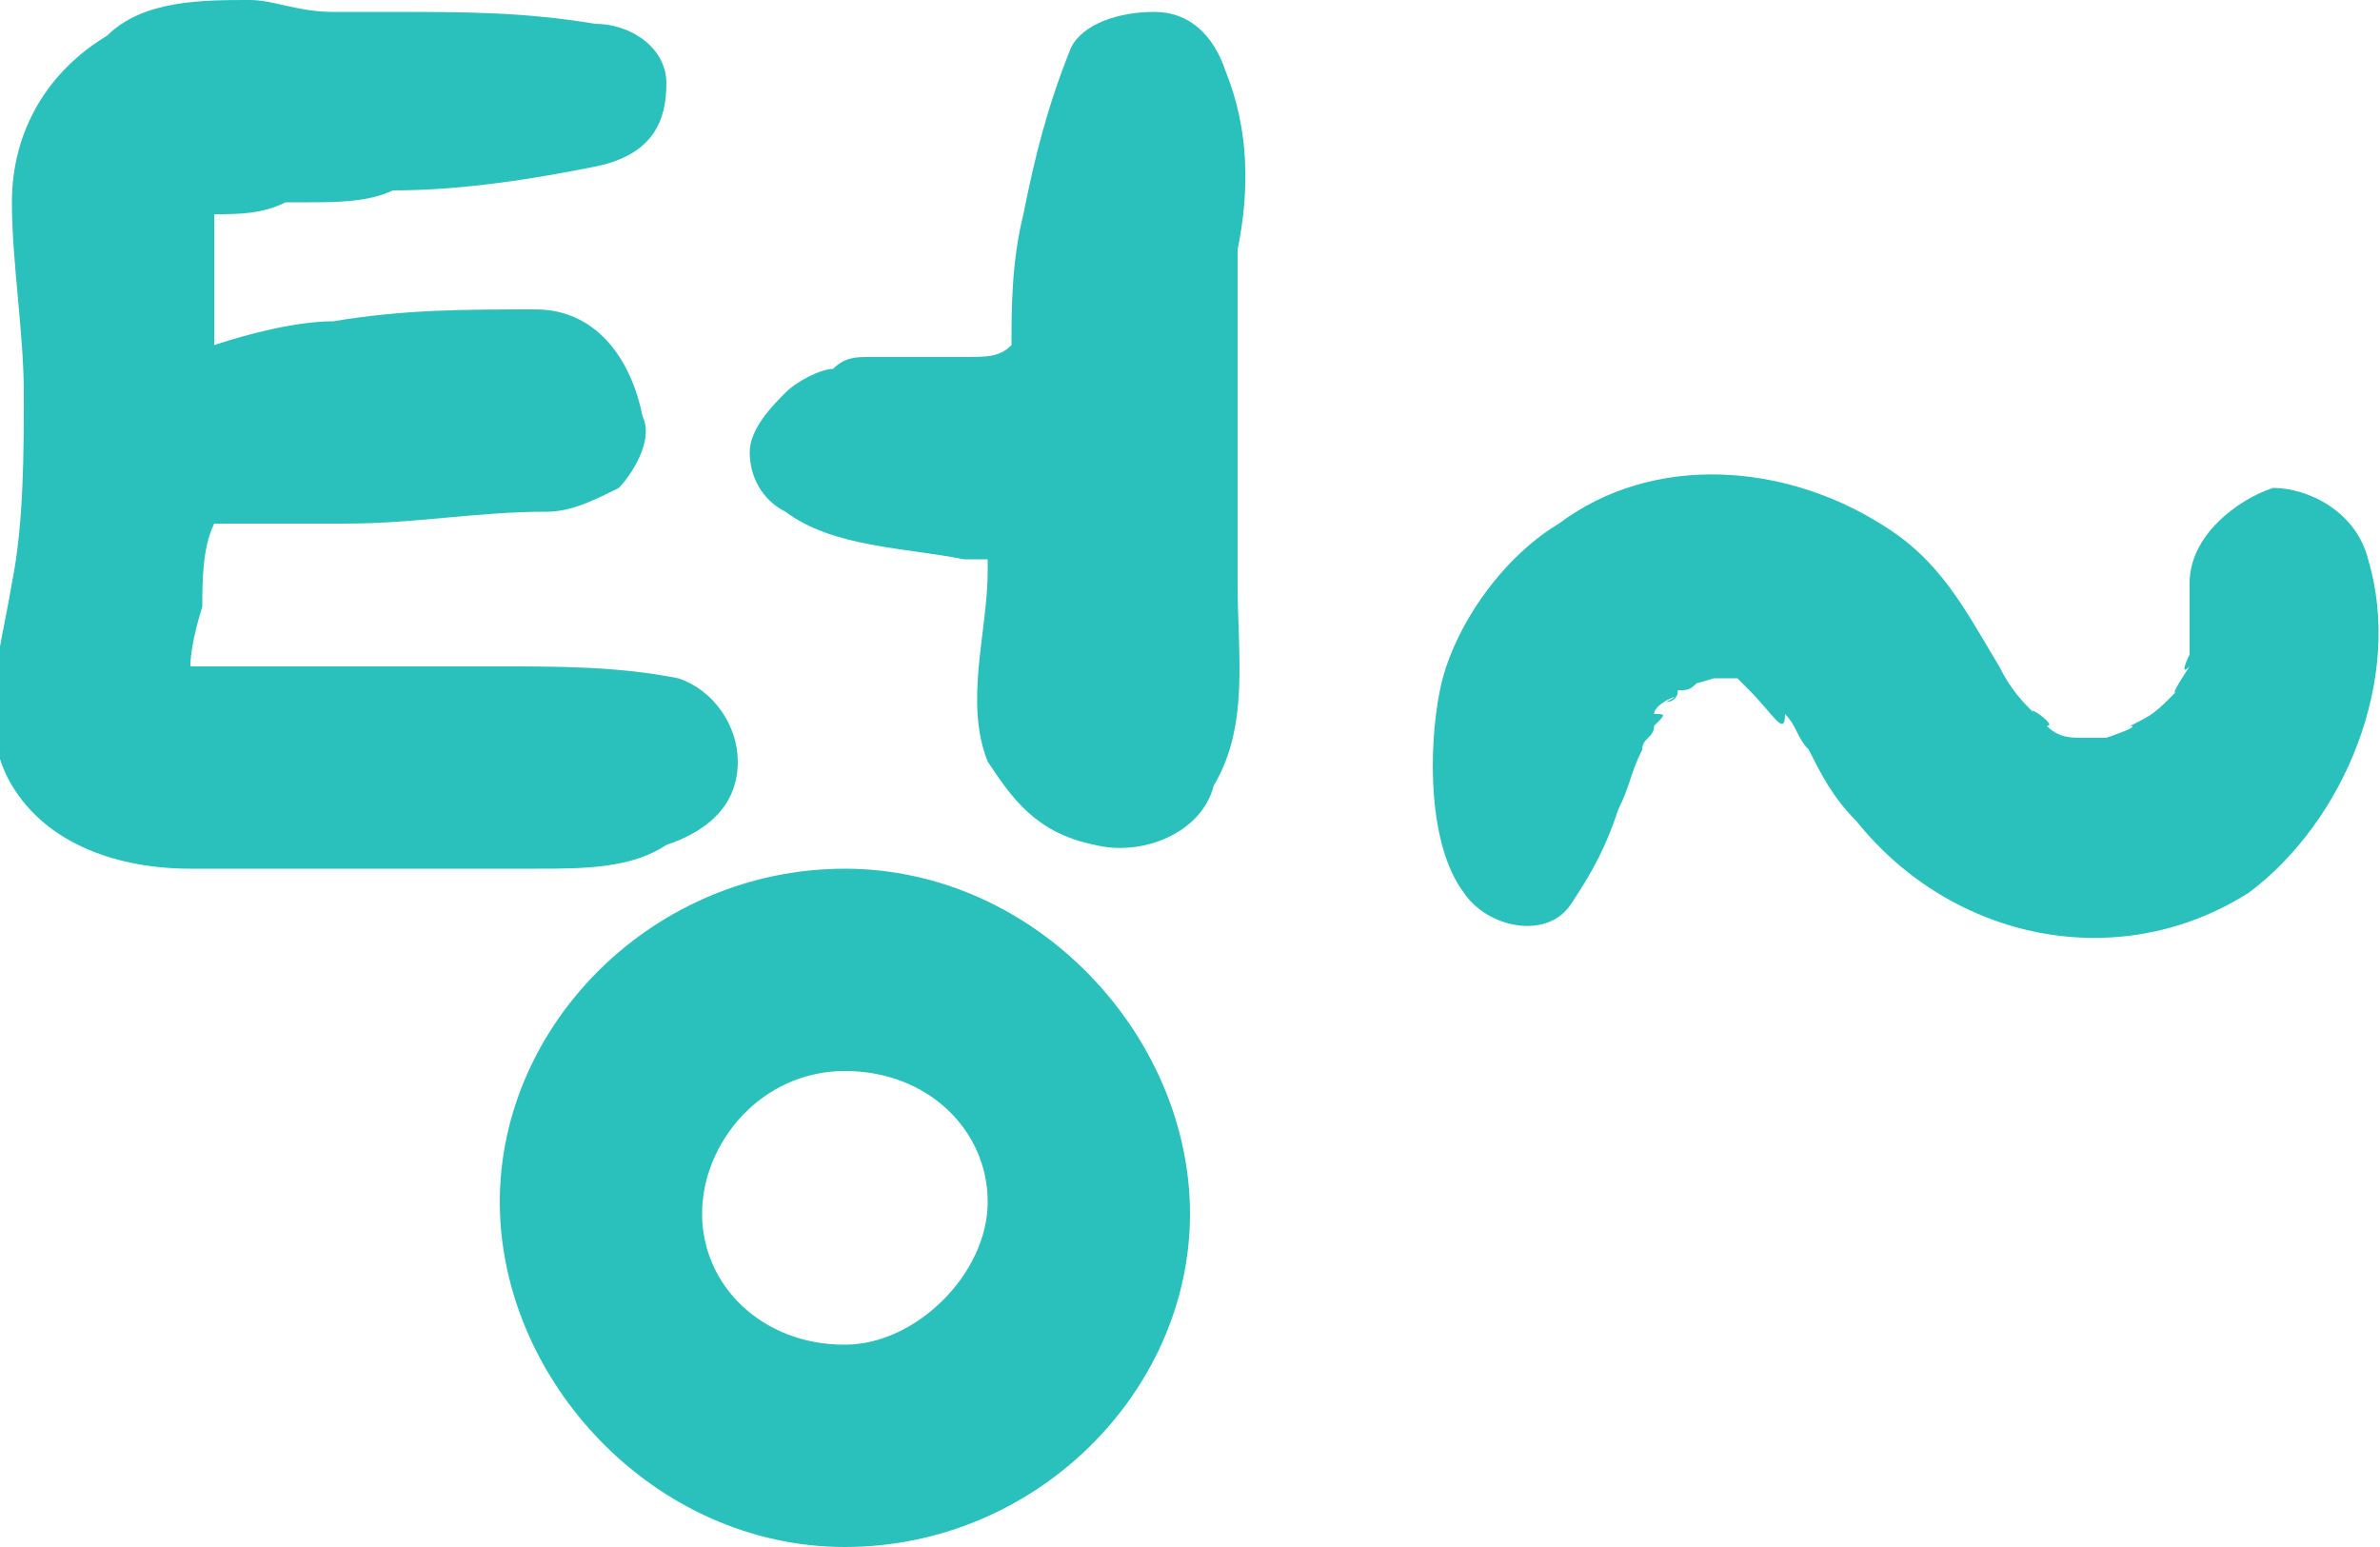 
<svg xmlns="http://www.w3.org/2000/svg" xmlns:xlink="http://www.w3.org/1999/xlink" x="0px"
	 y="0px" width="20px" height="13px" viewBox="0 0 20 13" style="enable-background:new 0 0 20 13;" xml:space="preserve">
	<path fill="#2AC1BC" d="M10.3,0.6C10.2,0.3,10,0.1,9.7,0.1C9.4,0.1,9.1,0.2,9,0.4C8.8,0.9,8.7,1.3,8.6,1.8C8.5,2.2,8.5,2.6,8.5,2.9
		C8.4,3,8.3,3,8.1,3C7.9,3,7.6,3,7.3,3c-0.1,0-0.2,0-0.3,0.1c-0.1,0-0.3,0.1-0.4,0.2C6.5,3.4,6.3,3.6,6.3,3.8c0,0.2,0.1,0.4,0.3,0.5
		c0.4,0.3,1,0.3,1.5,0.4c0.1,0,0.1,0,0.2,0c0,0,0,0,0,0.1c0,0.5-0.2,1.1,0,1.6C8.5,6.7,8.7,7,9.2,7.1c0.4,0.1,0.9-0.1,1-0.5
		c0.3-0.5,0.2-1.1,0.2-1.7c0-0.5,0-0.9,0-1.4c0-0.5,0-0.9,0-1.4C10.5,1.6,10.5,1.1,10.3,0.6z"/>
	<path fill="#2AC1BC" d="M19.9,4.7c-0.1-0.4-0.5-0.6-0.8-0.6c-0.3,0.1-0.7,0.4-0.7,0.8c0,0.1,0,0.2,0,0.4c0,0.1,0,0.1,0,0.2
		c0,0-0.1,0.2,0,0.1c0,0-0.2,0.3-0.1,0.2C18.1,6,18.1,6,17.9,6.1c0.1,0-0.2,0.1-0.2,0.1c0.1,0-0.3,0-0.2,0c-0.1,0-0.2,0-0.3-0.1
		c0.1,0-0.2-0.2-0.1-0.1c-0.1-0.1-0.2-0.2-0.3-0.4c-0.3-0.5-0.5-0.9-1-1.2c-0.8-0.5-1.9-0.6-2.7,0c-0.5,0.3-0.9,0.9-1,1.4
		C12,6.3,12,7.1,12.3,7.5c0.2,0.3,0.7,0.4,0.9,0.1c0.2-0.3,0.3-0.5,0.4-0.8c0.1-0.2,0.1-0.3,0.2-0.5c0-0.1,0.1-0.1,0.1-0.2
		c0.1-0.1,0.1-0.1,0-0.1c0-0.1,0.3-0.2,0.1-0.1c0,0,0.1,0,0.1-0.1c0.1,0,0.1,0,0.2-0.1c-0.2,0.1,0.1,0,0.1,0c0,0,0,0,0,0
		c0,0,0.1,0,0.1,0c0,0,0.1,0,0.1,0c0,0,0.1,0.1,0.1,0.1C14.9,6,15,6.2,15,6c0.1,0.1,0.1,0.2,0.2,0.3c0.1,0.2,0.2,0.4,0.4,0.6
		c0.8,1,2.2,1.3,3.3,0.6C19.7,6.9,20.2,5.7,19.9,4.7z"/>
	<path fill="#2AC1BC" d="M2.7,1.6C2.9,1.6,2.8,1.6,2.7,1.6L2.7,1.6z"/>
	<path fill="#2AC1BC" d="M5.6,7.1C5.9,7,6.2,6.8,6.2,6.4c0-0.3-0.2-0.6-0.5-0.7c-0.5-0.1-1-0.1-1.5-0.1c-0.5,0-1,0-1.5,0
		c-0.2,0-0.5,0-0.7,0c-0.1,0-0.2,0-0.3,0c0,0,0,0-0.1,0c0-0.2,0.1-0.5,0.1-0.5c0-0.2,0-0.5,0.1-0.7c0.4,0,0.8,0,1.1,0
		c0.6,0,1.1-0.1,1.7-0.1c0.2,0,0.4-0.1,0.6-0.2c0.1-0.1,0.3-0.4,0.2-0.6C5.3,3,5,2.6,4.5,2.6c-0.6,0-1.1,0-1.7,0.1
		c-0.3,0-0.7,0.1-1,0.2c0-0.2,0-0.4,0-0.6c0-0.1,0-0.4,0-0.5c0.1,0,0.1,0,0,0c0,0,0,0,0,0c0.2,0,0.4,0,0.6-0.1c0,0,0,0,0,0
		c0,0,0,0,0,0c0.1,0,0.2,0,0.2,0c0,0,0,0,0,0c0,0,0,0,0,0c0.2,0,0.5,0,0.7-0.1c0.6,0,1.2-0.1,1.7-0.2C5.5,1.3,5.6,1,5.6,0.7
		c0-0.3-0.3-0.5-0.6-0.5C4.4,0.1,3.9,0.1,3.3,0.1c-0.1,0-0.3,0-0.4,0c-0.1,0-0.1,0-0.2,0c0,0,0.1,0,0.1,0C2.5,0.1,2.3,0,2.1,0
		c-0.4,0-0.9,0-1.2,0.3C0.4,0.6,0.1,1.1,0.1,1.7c0,0.5,0.1,1.1,0.1,1.6c0,0.5,0,1.1-0.1,1.6c-0.1,0.6-0.3,1.2,0,1.7
		c0.3,0.5,0.9,0.7,1.5,0.7c0.6,0,1.3,0,1.9,0c0.3,0,0.6,0,1,0C4.9,7.3,5.3,7.3,5.6,7.1z M1.4,5.6C1.4,5.6,1.4,5.6,1.4,5.6
		C1.4,5.6,1.4,5.6,1.4,5.6C1.3,5.6,1.4,5.6,1.4,5.6z"/>
	<path fill="#2AC1BC" d="M7.1,7.3c-1.6,0-2.9,1.3-2.9,2.8S5.5,13,7.1,13s2.9-1.3,2.9-2.8S8.7,7.3,7.1,7.3z M7.1,11.3
		c-0.7,0-1.2-0.5-1.2-1.1S6.4,9,7.1,9s1.2,0.5,1.2,1.1S7.7,11.3,7.1,11.3z"/>
</svg>
